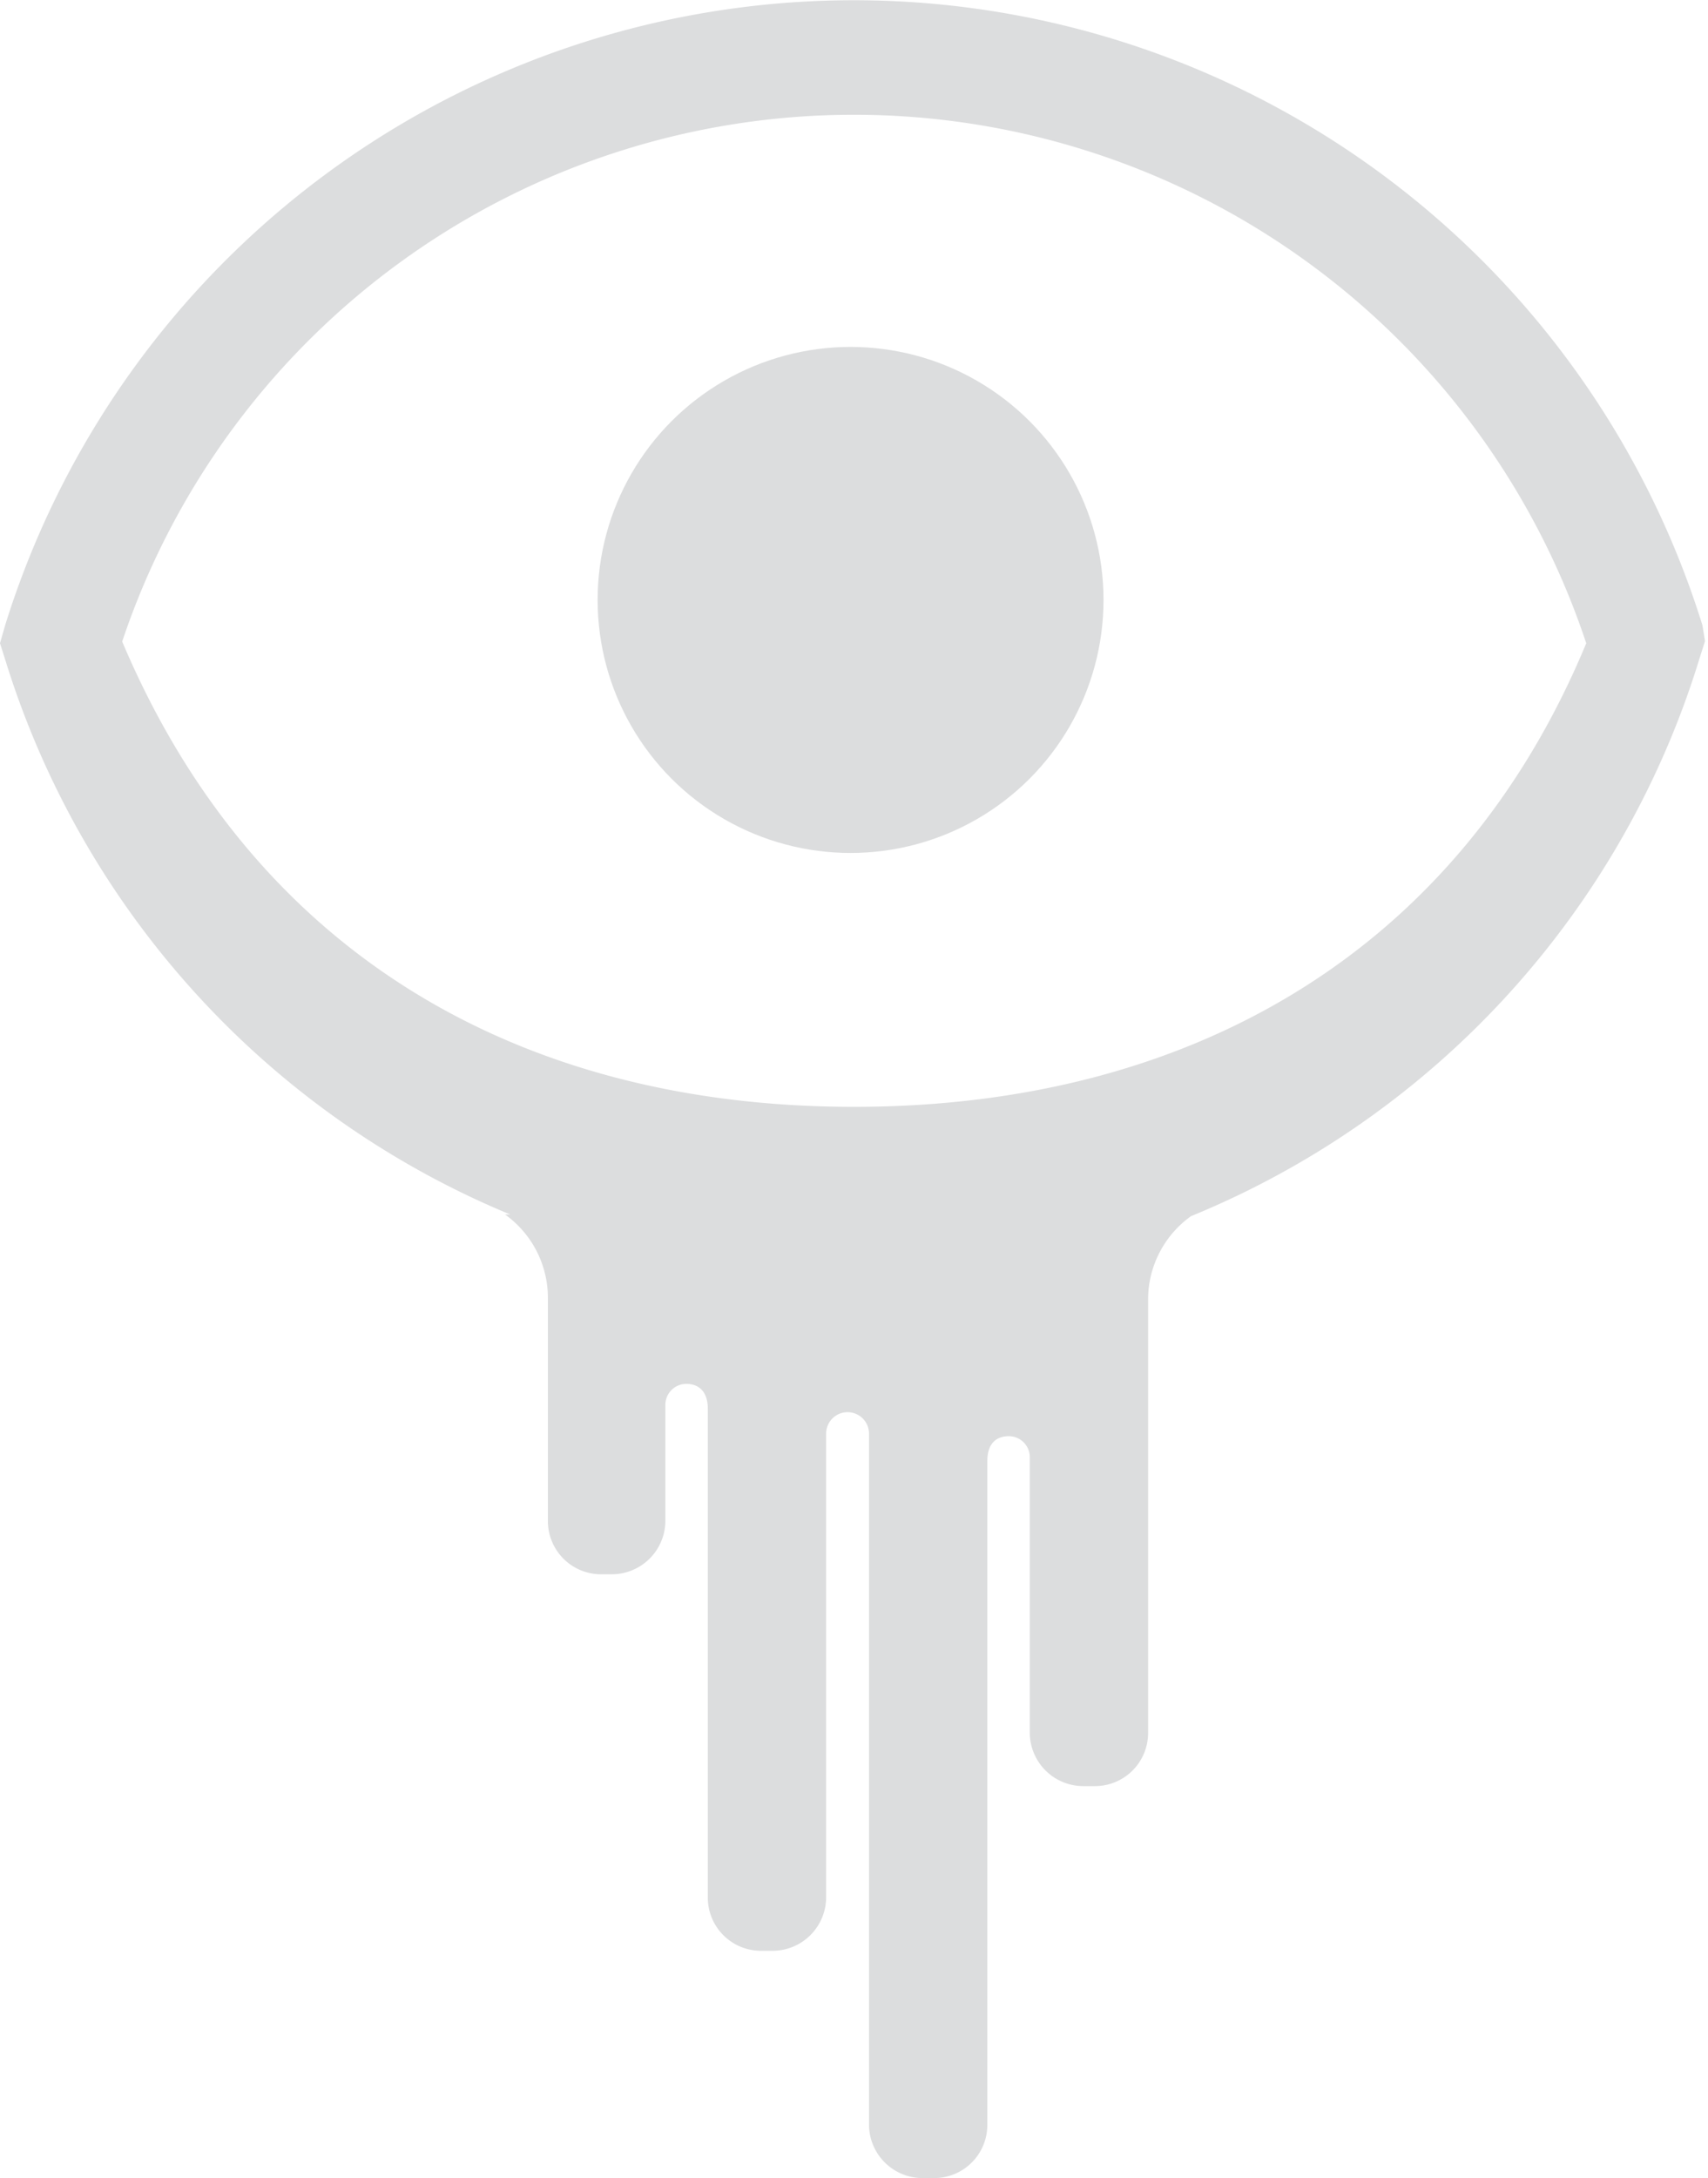 <svg xmlns="http://www.w3.org/2000/svg" viewBox="0 0 39.84 50.79"><title>logo-mark</title><g id="Layer_2" data-name="Layer 2"><g id="Layer_1-2" data-name="Layer 1"><g id="_Group_" data-name="&lt;Group&gt;"><path id="_Compound_Path_" data-name="&lt;Compound Path&gt;" d="M39.71,14.58a20.73,20.73,0,0,0-39.59,0L0,15l.13.41A20.56,20.56,0,0,0,11.9,28.32h-.12a2.39,2.39,0,0,1,1,1.94v5.21A1.24,1.24,0,0,0,14,36.71h.27a1.25,1.25,0,0,0,1.25-1.25V32.74a.49.49,0,0,1,.49-.47c.23,0,.5.12.5.58v11.4a1.24,1.24,0,0,0,1.24,1.24h.27a1.25,1.25,0,0,0,1.25-1.25V33.43a.5.5,0,0,1,1,0V49.54a1.25,1.25,0,0,0,1.25,1.25h.27a1.24,1.24,0,0,0,1.24-1.24V34.07c0-.47.27-.58.5-.58a.49.49,0,0,1,.49.47V40.4a1.25,1.25,0,0,0,1.25,1.25h.27a1.24,1.24,0,0,0,1.24-1.24V30.28a2.39,2.39,0,0,1,1-1.92,20.55,20.55,0,0,0,11.86-13l.13-.41ZM19.92,25.81c-7.8,0-14-3.58-17.07-10.85A18,18,0,0,1,37,15C34,22.23,27.72,25.81,19.92,25.81Z" fill="#dcddde"/><circle id="_Path_" data-name="&lt;Path&gt;" cx="19.84" cy="13.99" r="5.9" fill="#dcddde"/></g></g></g></svg>